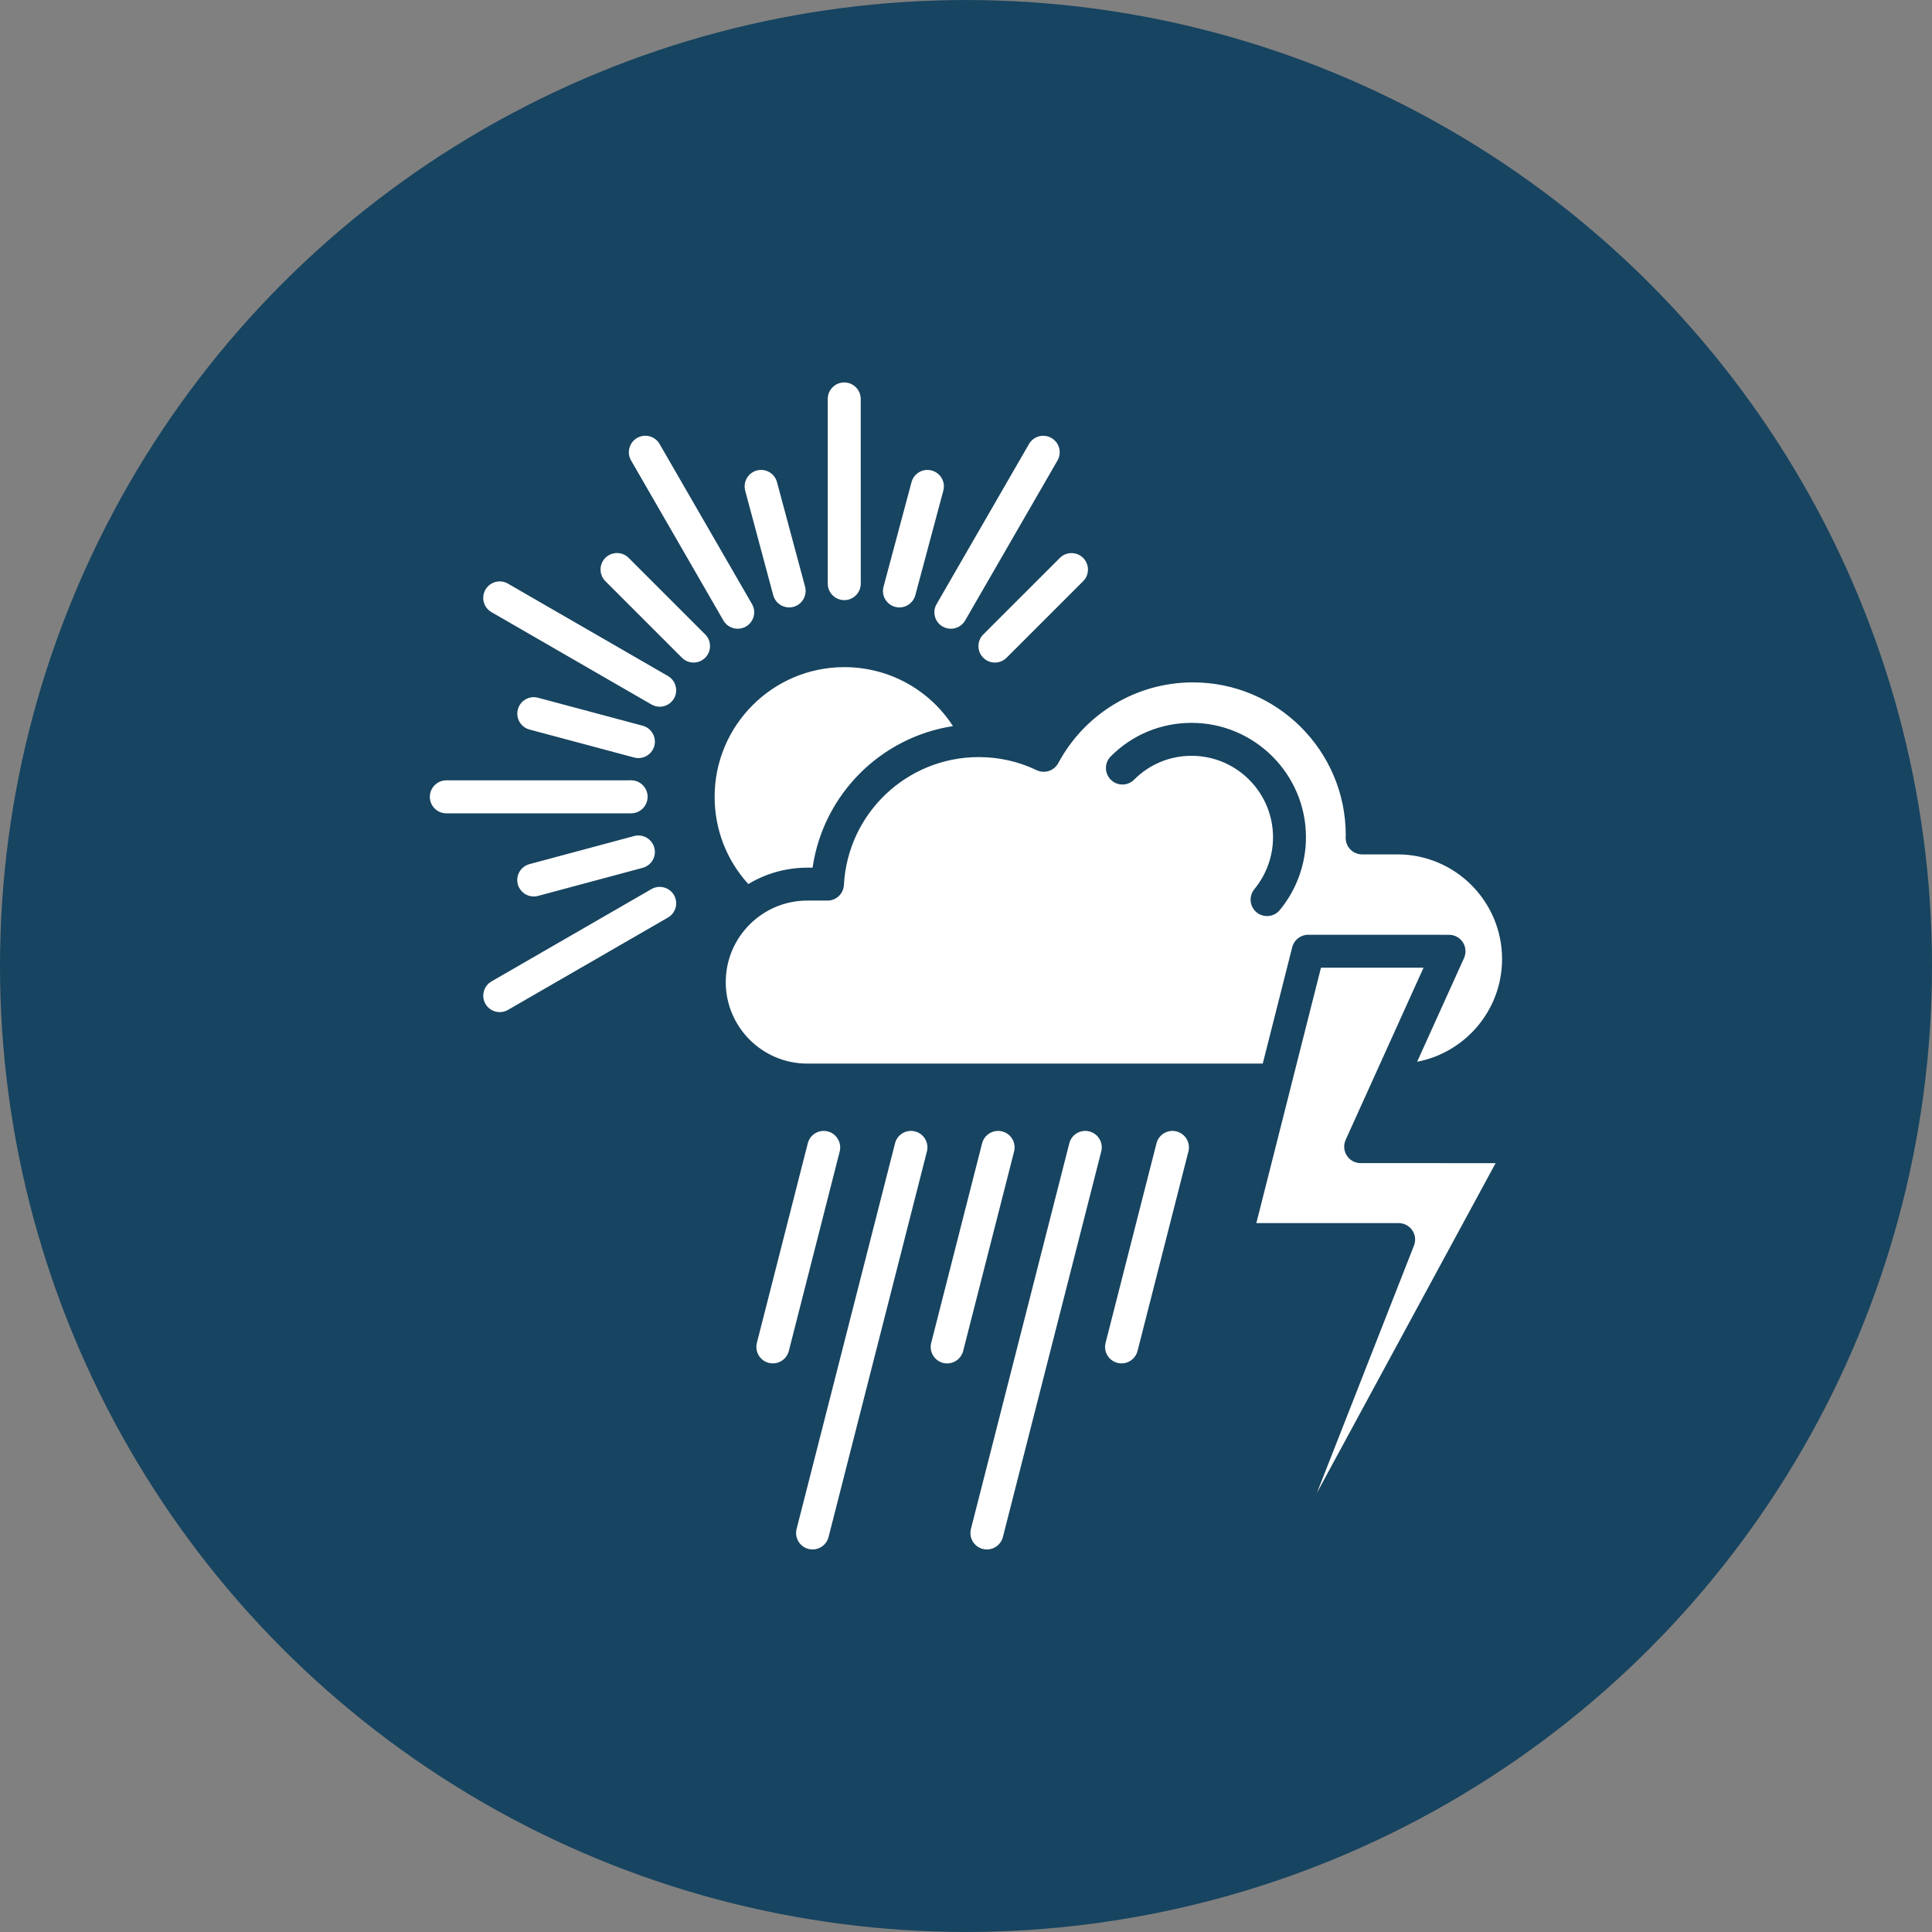 <svg width="200" height="200" xmlns="http://www.w3.org/2000/svg" xmlns:xlink="http://www.w3.org/1999/xlink" xml:space="preserve" overflow="hidden"><rect width="100%" height="100%" fill="#808080" stroke="none"/><g transform="translate(-251 -24)"><path d="M451 124C451 159.727 431.94 192.739 401 210.6 370.06 228.463 331.939 228.463 301 210.6 270.06 192.737 251 159.724 251 124 251 88.276 270.06 55.261 301 37.4 331.94 19.537 370.061 19.537 401 37.4 431.94 55.263 451 88.276 451 124" fill="#174460"/><path d="M328.467 115.517C326.213 113.042 324.978 109.863 324.978 106.483 324.978 99.083 331.001 93.062 338.4 93.062 343 93.062 347.187 95.369 349.652 99.167 342.164 100.319 336.221 106.247 335.118 113.819L334.567 113.819C332.339 113.824 330.253 114.439 328.466 115.517ZM338.4 86.124C339.34 86.124 340.107 85.362 340.107 84.417L340.102 65.298C340.102 64.358 339.34 63.591 338.395 63.591 337.455 63.591 336.688 64.353 336.688 65.298L336.688 84.422C336.693 85.362 337.455 86.125 338.4 86.125ZM348.579 88.86C348.85 89.013 349.14 89.086 349.431 89.086 350.021 89.086 350.592 88.781 350.911 88.235L360.471 71.67C360.943 70.853 360.663 69.81 359.846 69.342 359.03 68.87 357.986 69.15 357.519 69.967L347.959 86.533C347.482 87.344 347.763 88.388 348.579 88.86ZM318.439 116.038 301.879 125.597C301.062 126.069 300.787 127.113 301.254 127.924 301.569 128.471 302.145 128.775 302.735 128.775 303.025 128.775 303.315 128.702 303.586 128.544L320.146 118.985C320.963 118.512 321.238 117.469 320.771 116.657 320.294 115.846 319.251 115.57 318.439 116.037ZM318.04 106.483C318.04 105.544 317.278 104.776 316.333 104.776L297.204 104.781C296.264 104.781 295.497 105.544 295.497 106.488 295.497 107.428 296.259 108.195 297.204 108.195L316.333 108.195C317.278 108.19 318.04 107.428 318.04 106.483ZM320.141 93.977 303.581 84.417C302.765 83.945 301.721 84.225 301.254 85.042 300.782 85.859 301.062 86.902 301.879 87.369L318.439 96.929C318.709 97.081 319 97.16 319.29 97.16 319.88 97.16 320.451 96.855 320.771 96.309 321.238 95.487 320.958 94.449 320.141 93.977ZM325.888 88.235C326.203 88.781 326.779 89.086 327.369 89.086 327.659 89.086 327.949 89.012 328.22 88.86 329.037 88.387 329.317 87.344 328.845 86.532L319.28 69.962C318.808 69.145 317.77 68.865 316.953 69.337 316.136 69.809 315.856 70.852 316.328 71.664ZM343.664 86.823C343.811 86.862 343.959 86.882 344.106 86.882 344.859 86.882 345.548 86.38 345.754 85.617L348.652 74.793C348.899 73.883 348.357 72.948 347.447 72.707 346.537 72.461 345.602 73.003 345.361 73.913L342.463 84.737C342.217 85.642 342.754 86.577 343.664 86.823ZM352.785 92.087C353.12 92.422 353.553 92.589 353.991 92.589 354.428 92.589 354.861 92.422 355.196 92.092L363.127 84.166C363.791 83.502 363.791 82.42 363.127 81.755 362.463 81.091 361.38 81.091 360.716 81.755L352.79 89.677C352.121 90.341 352.121 91.423 352.785 92.087ZM316.643 110.547 305.809 113.455C304.899 113.701 304.358 114.635 304.604 115.541 304.806 116.303 305.499 116.805 306.252 116.805 306.4 116.805 306.547 116.785 306.695 116.746L317.529 113.838C318.439 113.592 318.98 112.657 318.734 111.752 318.488 110.842 317.553 110.301 316.643 110.547ZM317.529 99.127 306.695 96.229C305.785 95.988 304.85 96.525 304.609 97.435 304.368 98.345 304.904 99.28 305.814 99.521L316.648 102.419C316.796 102.458 316.943 102.478 317.091 102.478 317.844 102.478 318.532 101.976 318.739 101.213 318.975 100.308 318.439 99.368 317.529 99.127ZM316.077 81.75C315.413 81.085 314.331 81.085 313.666 81.75 313.002 82.414 313.002 83.496 313.666 84.16L321.592 92.087C321.927 92.421 322.36 92.588 322.798 92.588 323.236 92.588 323.669 92.421 324.003 92.087 324.667 91.422 324.667 90.34 324.003 89.676ZM331.044 85.617C331.246 86.379 331.94 86.881 332.693 86.881 332.84 86.881 332.988 86.862 333.135 86.822 334.046 86.576 334.582 85.641 334.341 84.731L331.433 73.907C331.187 72.997 330.252 72.461 329.347 72.702 328.437 72.948 327.901 73.883 328.142 74.793ZM334.567 134.103C329.918 134.103 326.129 130.32 326.129 125.666 326.129 121.016 329.913 117.228 334.567 117.228L336.658 117.228C337.569 117.228 338.316 116.519 338.361 115.614 338.755 108.19 344.885 102.374 352.324 102.374 354.42 102.374 356.437 102.832 358.312 103.727 359.134 104.121 360.118 103.796 360.551 102.999 363.315 97.843 368.659 94.64 374.498 94.64 383.222 94.64 390.312 101.735 390.312 110.454 390.312 110.508 390.317 110.567 390.307 110.621 390.272 111.093 390.439 111.556 390.759 111.905 391.079 112.249 391.532 112.446 392.004 112.446L395.669 112.446C401.638 112.446 406.493 117.302 406.493 123.28 406.493 128.554 402.7 132.958 397.701 133.912L402.557 123.177C402.793 122.645 402.749 122.035 402.434 121.548 402.119 121.061 401.583 120.771 401.003 120.771L386.425 120.766C385.647 120.766 384.963 121.297 384.772 122.05L381.721 134.099 334.567 134.099ZM365.991 104.716C366.66 105.38 367.738 105.38 368.402 104.711 369.986 103.122 372.097 102.241 374.35 102.241 379 102.241 382.783 106.025 382.783 110.674 382.783 112.632 382.094 114.536 380.854 116.042 380.254 116.765 380.357 117.843 381.081 118.443 381.401 118.703 381.784 118.831 382.168 118.831 382.66 118.831 383.142 118.625 383.482 118.211 385.228 116.096 386.193 113.419 386.193 110.673 386.193 104.145 380.879 98.831 374.35 98.831 371.182 98.831 368.215 100.061 365.986 102.3 365.317 102.974 365.322 104.051 365.991 104.716ZM390.423 143.629C390.108 143.142 390.064 142.527 390.3 142.001L398.364 124.176 387.747 124.176 384.716 136.15 384.677 136.313 381.056 150.614 395.786 150.614C396.342 150.614 396.863 150.885 397.183 151.338 397.503 151.795 397.582 152.376 397.39 152.897L387.328 178.54 405.823 144.41 391.855 144.405C391.279 144.41 390.738 144.114 390.423 143.627ZM372.79 141.125C371.875 140.893 370.95 141.444 370.719 142.355L365.449 163.014C365.218 163.929 365.769 164.854 366.68 165.085 366.822 165.119 366.965 165.139 367.103 165.139 367.865 165.139 368.559 164.627 368.756 163.855L374.025 143.196C374.257 142.286 373.705 141.356 372.79 141.125ZM363.767 141.125C362.852 140.888 361.927 141.444 361.695 142.355L351.511 182.275C351.28 183.19 351.831 184.115 352.741 184.346 352.884 184.381 353.026 184.4 353.164 184.4 353.927 184.4 354.62 183.889 354.818 183.116L365.002 143.196C365.233 142.286 364.682 141.356 363.767 141.125ZM354.743 141.125C353.833 140.893 352.903 141.444 352.667 142.355L347.398 163.014C347.167 163.929 347.718 164.854 348.628 165.09 348.77 165.124 348.913 165.144 349.051 165.144 349.814 165.144 350.502 164.632 350.704 163.86L355.979 143.201C356.21 142.286 355.659 141.356 354.744 141.125ZM345.725 141.125C344.81 140.888 343.885 141.444 343.654 142.355L333.464 182.275C333.233 183.19 333.784 184.115 334.694 184.346 334.837 184.381 334.98 184.4 335.118 184.4 335.88 184.4 336.574 183.889 336.771 183.116L346.955 143.196C347.187 142.286 346.635 141.356 345.725 141.125ZM337.976 142.773C337.976 142.01 337.464 141.321 336.692 141.125 335.777 140.893 334.852 141.444 334.621 142.355L329.352 163.014C329.317 163.156 329.298 163.299 329.298 163.437 329.298 164.199 329.809 164.888 330.582 165.085 330.724 165.119 330.867 165.139 331.005 165.139 331.767 165.139 332.461 164.627 332.658 163.855L337.927 143.196C337.962 143.053 337.977 142.911 337.977 142.773Z" fill="#FFFFFF"/></g></svg>
